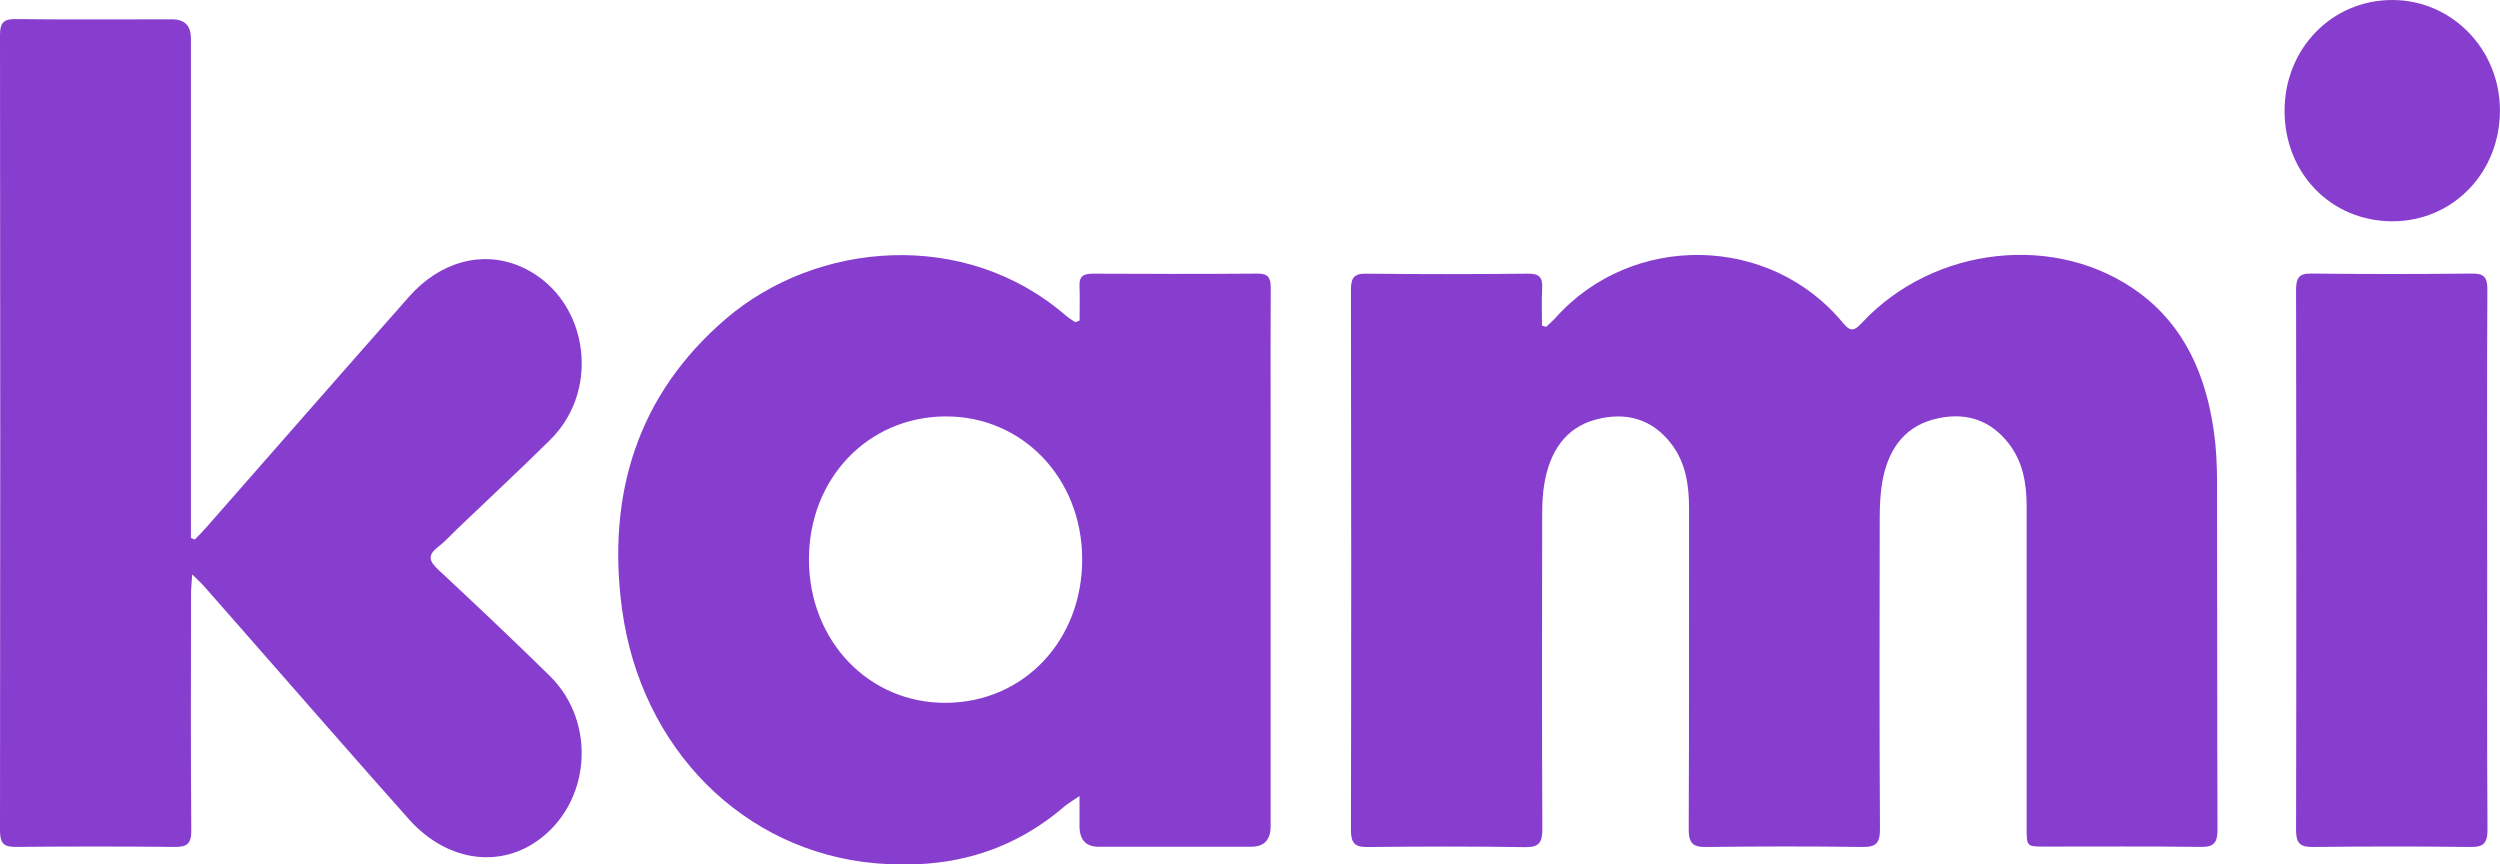 <?xml version="1.0" ?>
<svg xmlns="http://www.w3.org/2000/svg" viewBox="0 0 107 37" fill="none">
	<path d="M66.18 13.981C66.315 13.855 66.457 13.736 66.581 13.598C69.862 9.932 75.758 10.029 78.88 13.823C79.211 14.226 79.379 14.153 79.689 13.818C82.774 10.507 88.063 9.937 91.577 12.545C93.516 13.986 94.407 16.065 94.75 18.437C94.853 19.151 94.888 19.881 94.89 20.606C94.902 25.567 94.89 30.528 94.909 35.489C94.909 36.059 94.771 36.258 94.197 36.248C91.965 36.217 89.731 36.236 87.496 36.234C86.75 36.234 86.74 36.222 86.74 35.465C86.74 30.868 86.738 26.268 86.74 21.671C86.74 20.701 86.582 19.776 85.987 19C85.142 17.896 84.003 17.615 82.743 17.954C81.432 18.309 80.784 19.33 80.557 20.655C80.473 21.147 80.455 21.657 80.452 22.159C80.445 26.596 80.436 31.033 80.462 35.47C80.466 36.091 80.294 36.258 79.71 36.251C77.477 36.219 75.245 36.224 73.009 36.251C72.454 36.258 72.274 36.078 72.277 35.489C72.298 30.911 72.286 26.334 72.291 21.756C72.291 20.766 72.151 19.818 71.549 19.02C70.711 17.908 69.572 17.622 68.312 17.954C67.001 18.299 66.348 19.32 66.108 20.642C66.021 21.113 66.005 21.603 66.005 22.086C65.998 26.542 65.991 31.001 66.012 35.458C66.014 36.049 65.888 36.268 65.277 36.258C63.025 36.222 60.771 36.229 58.517 36.253C57.983 36.258 57.82 36.081 57.82 35.523C57.836 27.818 57.834 20.116 57.82 12.411C57.82 11.897 57.946 11.705 58.473 11.713C60.783 11.739 63.095 11.737 65.407 11.713C65.876 11.708 66.031 11.868 66.005 12.338C65.977 12.87 65.998 13.401 65.998 13.935L66.177 13.988L66.18 13.981Z" fill="#873ECF"/>
	<path d="M8.225 24.584C8.201 24.977 8.176 25.205 8.176 25.433C8.173 28.8 8.159 32.167 8.187 35.537C8.192 36.117 8.001 36.253 7.485 36.248C5.212 36.226 2.94 36.226 0.67 36.248C0.168 36.25 0 36.097 0 35.556C0.014 24.203 0.014 12.852 0 1.499C0 0.958 0.166 0.813 0.667 0.817C2.9 0.842 5.133 0.827 7.366 0.827C7.903 0.827 8.171 1.099 8.171 1.642C8.171 8.539 8.171 15.436 8.171 22.333V23.024L8.337 23.092C8.491 22.932 8.649 22.779 8.796 22.612C11.701 19.305 14.597 15.989 17.513 12.692C18.836 11.198 20.616 10.723 22.208 11.377C25.106 12.571 25.834 16.564 23.549 18.825C22.243 20.118 20.894 21.367 19.567 22.639C19.296 22.898 19.044 23.184 18.748 23.41C18.276 23.769 18.377 24.029 18.769 24.392C20.372 25.887 21.967 27.393 23.533 28.931C25.572 30.938 25.276 34.419 22.961 36.013C21.263 37.182 19.065 36.82 17.495 35.057C15.122 32.391 12.779 29.698 10.425 27.017C9.863 26.377 9.303 25.734 8.738 25.096C8.614 24.955 8.472 24.829 8.222 24.582L8.225 24.584Z" fill="#873ECF"/>
	<path d="M46.207 13.721C46.207 13.226 46.221 12.734 46.203 12.241C46.186 11.797 46.403 11.713 46.779 11.713C49.128 11.725 51.478 11.729 53.828 11.71C54.283 11.705 54.39 11.899 54.388 12.316C54.376 14.07 54.383 15.824 54.383 17.581C54.383 23.51 54.383 29.439 54.383 35.367C54.383 35.948 54.106 36.239 53.552 36.241C51.378 36.241 49.203 36.241 47.026 36.241C46.479 36.241 46.204 35.947 46.203 35.358C46.203 34.987 46.203 34.615 46.203 34.07C45.883 34.29 45.706 34.387 45.554 34.518C43.193 36.547 40.467 37.216 37.455 36.947C31.849 36.447 27.436 32.075 26.624 26.076C25.959 21.154 27.294 16.877 31.067 13.646C34.947 10.32 41.286 9.769 45.598 13.491C45.727 13.602 45.876 13.69 46.016 13.789L46.203 13.721H46.207ZM46.317 23.92C46.307 20.46 43.753 17.804 40.458 17.823C37.138 17.843 34.618 20.489 34.623 23.951C34.627 27.442 37.201 30.12 40.519 30.081C43.839 30.043 46.328 27.396 46.317 23.92Z" fill="#873ECF"/>
	<path d="M106.452 23.946C106.452 27.799 106.44 31.651 106.464 35.504C106.468 36.093 106.291 36.258 105.736 36.251C103.484 36.221 101.23 36.226 98.976 36.251C98.449 36.255 98.269 36.09 98.272 35.525C98.288 27.821 98.285 20.116 98.272 12.411C98.272 11.904 98.388 11.7 98.92 11.708C101.211 11.734 103.505 11.734 105.796 11.708C106.31 11.703 106.461 11.858 106.459 12.392C106.44 16.244 106.45 20.096 106.45 23.949L106.452 23.946Z" fill="#873ECF"/>
	<path d="M97.779 4.762C97.769 2.086 99.809 -0.012 102.408 5.2319e-05C104.942 0.01 106.983 2.101 106.997 4.697C107.014 7.38 104.986 9.476 102.385 9.471C99.778 9.466 97.788 7.428 97.779 4.762Z" fill="#873ECF"/>
</svg>